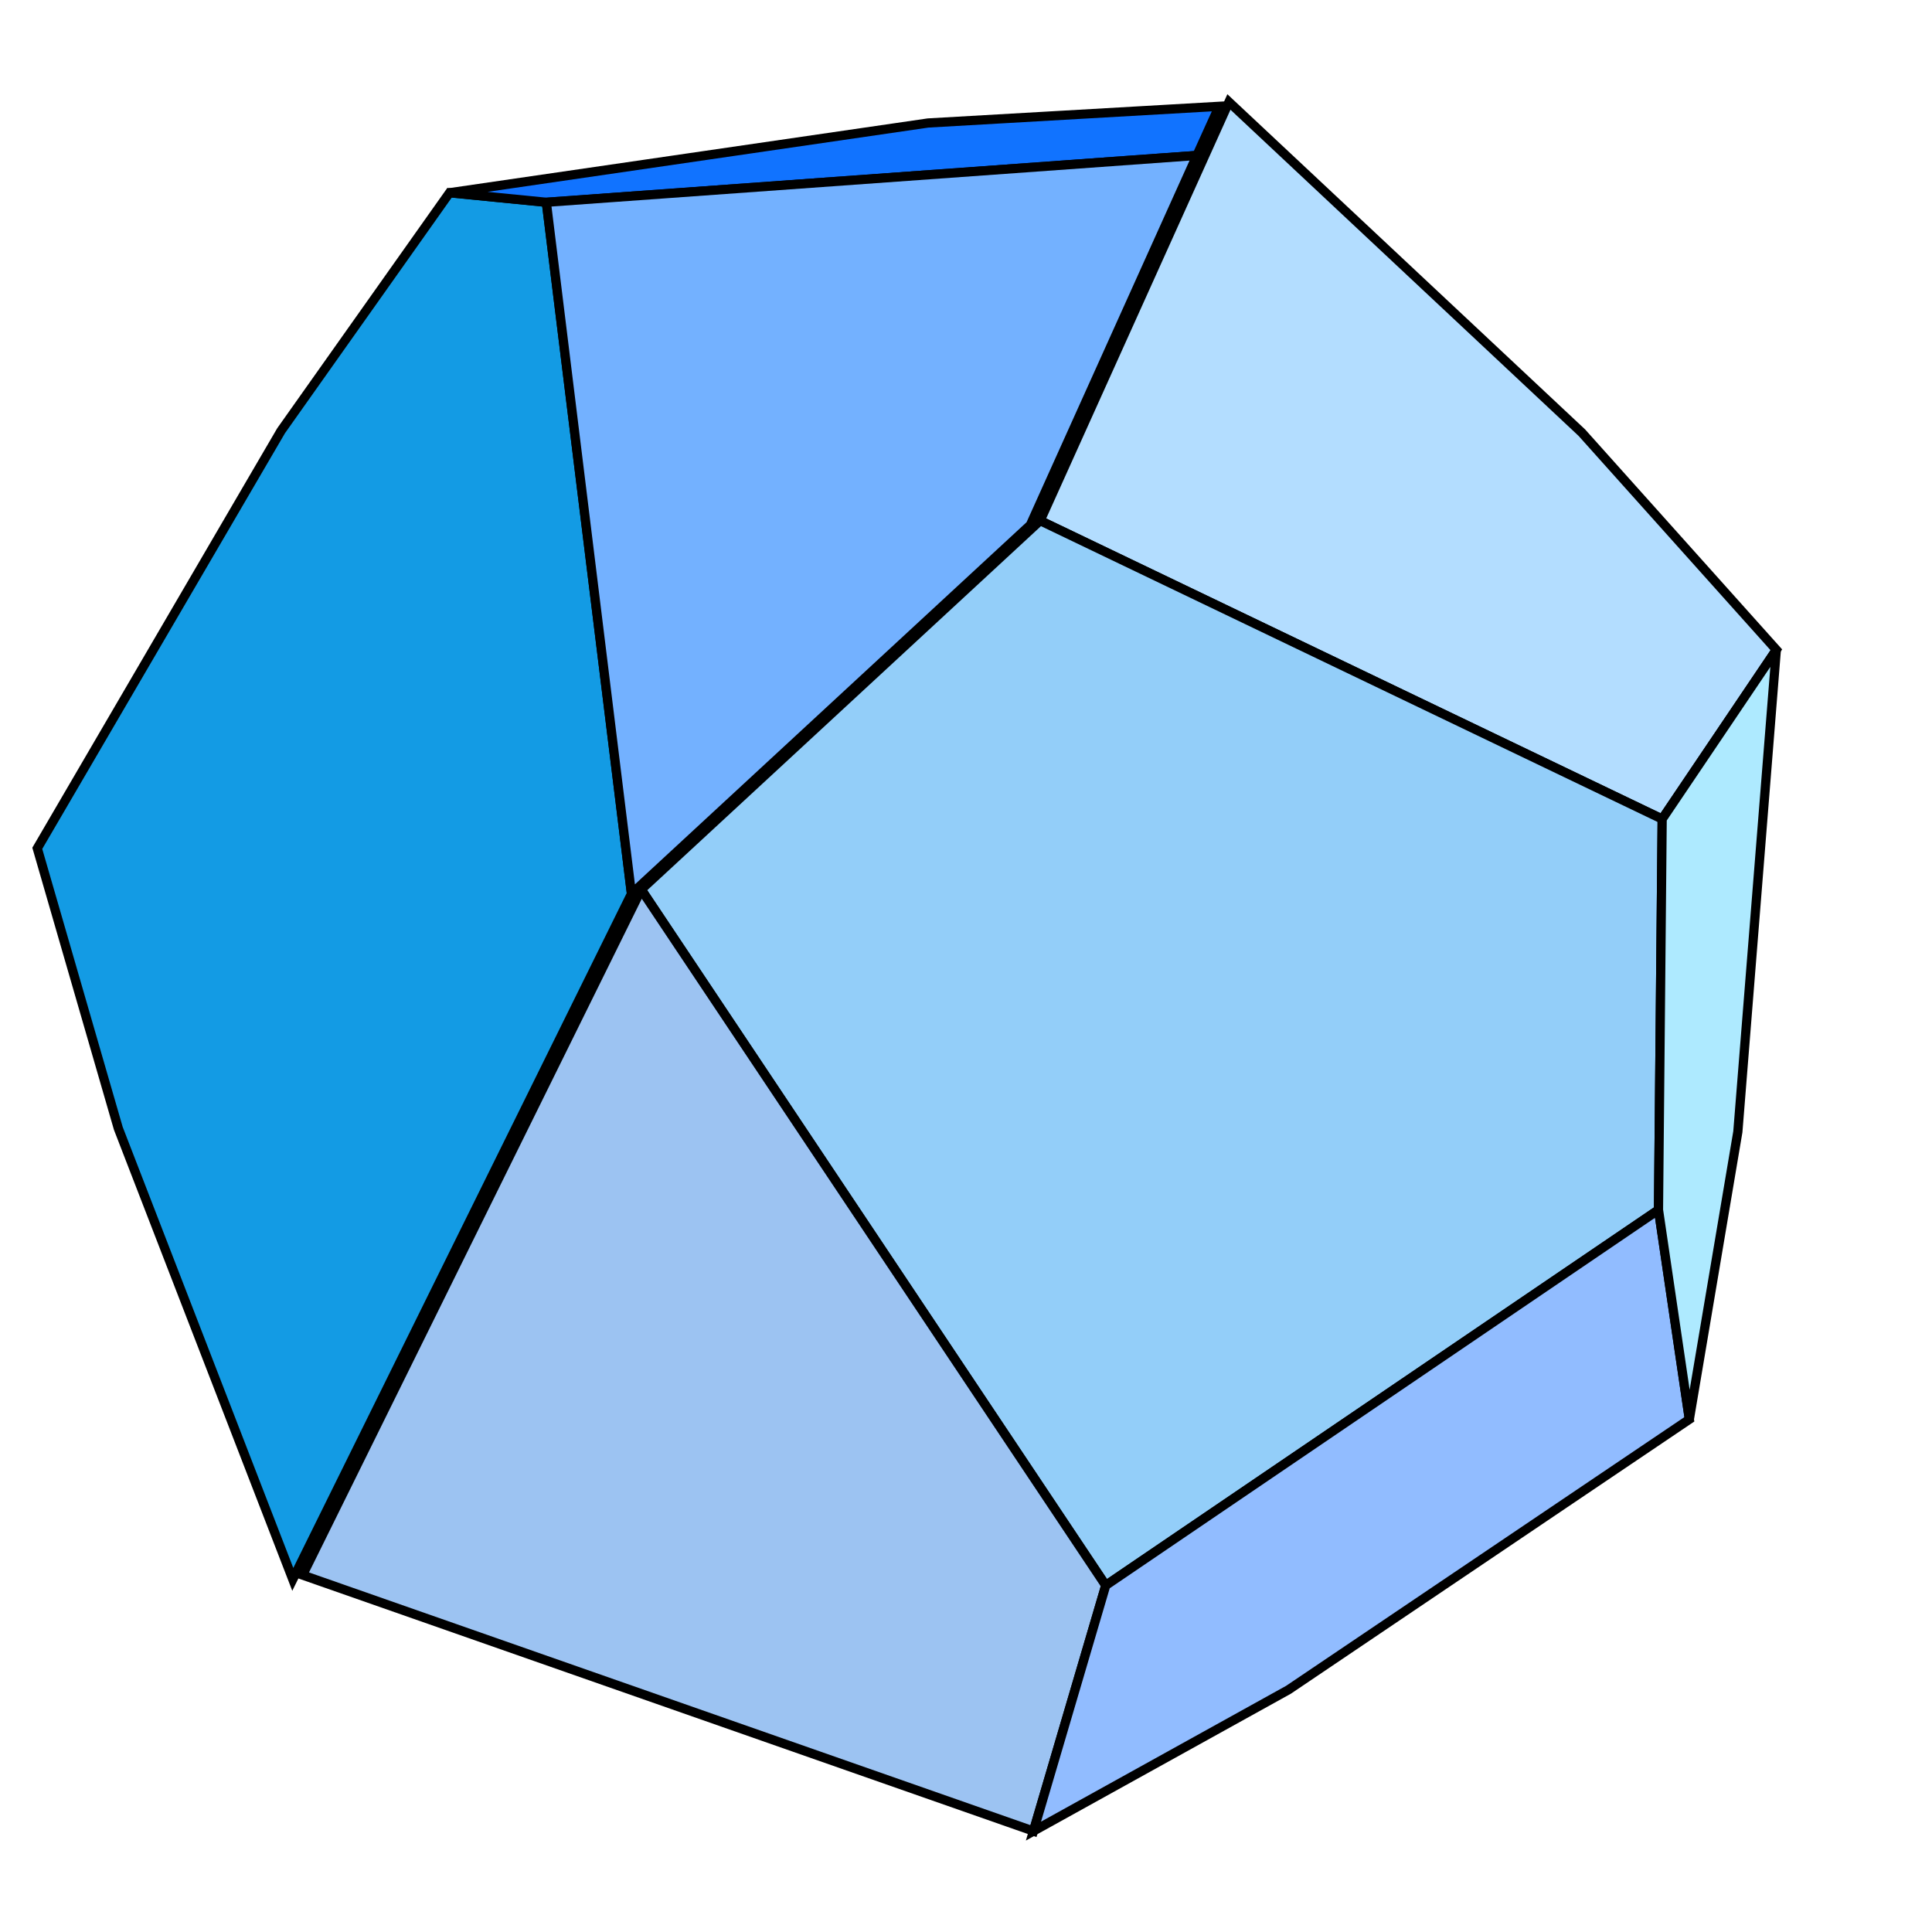 <?xml version="1.0" encoding="UTF-8" standalone="no"?>
<svg
   xmlns:dc="http://purl.org/dc/elements/1.1/"
   xmlns:cc="http://creativecommons.org/ns#"
   xmlns:rdf="http://www.w3.org/1999/02/22-rdf-syntax-ns#"
   xmlns:svg="http://www.w3.org/2000/svg"
   xmlns="http://www.w3.org/2000/svg"
   xmlns:sodipodi="http://sodipodi.sourceforge.net/DTD/sodipodi-0.dtd"
   xmlns:inkscape="http://www.inkscape.org/namespaces/inkscape"
   sodipodi:docname="logo.svg"
   inkscape:version="1.0 (4035a4fb49, 2020-05-01)"
   id="svg8"
   version="1.1"
   viewBox="0 0 300 300"
   height="1133.858"
   width="1133.858">
  <defs
     id="defs2" />
  <sodipodi:namedview
     inkscape:window-maximized="1"
     inkscape:window-y="27"
     inkscape:window-x="0"
     inkscape:window-height="1016"
     inkscape:window-width="1920"
     units="px"
     showgrid="false"
     inkscape:document-rotation="0"
     inkscape:current-layer="layer1"
     inkscape:document-units="mm"
     inkscape:cy="827.18728"
     inkscape:cx="51.243278"
     inkscape:zoom="0.35"
     inkscape:pageshadow="2"
     inkscape:pageopacity="0.0"
     borderopacity="1.0"
     bordercolor="#666666"
     pagecolor="#ffffff"
     id="base" />
  <g
     id="layer1"
     inkscape:groupmode="layer"
     inkscape:label="Layer 1">
    <path
       inkscape:export-ydpi="96"
       inkscape:export-xdpi="96"
       id="path886"
       d="M 5.789,131.726 43.651,66.879 69.806,29.928 84.835,31.411 98.052,138.795 45.465,245.246 18.372,175.214 Z"
       style="fill:#139be4;fill-opacity:1;stroke:#000000;stroke-width:1.429;stroke-linecap:butt;stroke-linejoin:miter;stroke-miterlimit:4;stroke-dasharray:none;stroke-opacity:1" />
    <path
       inkscape:export-ydpi="96"
       inkscape:export-xdpi="96"
       id="path888"
       d="m 84.835,31.411 -15.029,-1.483 74.306,-10.83 45.197,-2.59 -3.456,7.629 z"
       style="fill:#1173ff;fill-opacity:1;stroke:#000000;stroke-width:1.429;stroke-linecap:butt;stroke-linejoin:miter;stroke-miterlimit:4;stroke-dasharray:none;stroke-opacity:1" />
    <path
       inkscape:export-ydpi="96"
       inkscape:export-xdpi="96"
       id="path890"
       d="M 84.835,31.411 98.052,138.795 159.996,81.517 185.853,24.137 Z"
       style="fill:#73b1ff;fill-opacity:1;stroke:#000000;stroke-width:1.429;stroke-linecap:butt;stroke-linejoin:miter;stroke-opacity:1;stroke-miterlimit:4;stroke-dasharray:none" />
    <path
       inkscape:export-ydpi="96"
       inkscape:export-xdpi="96"
       id="path892"
       d="m 190.827,15.835 -29.313,65.01 96.587,46.339 17.727,-26.285 -30.205,-33.722 z"
       style="fill:#b3ddff;fill-opacity:1;stroke:#000000;stroke-width:1.429;stroke-linecap:butt;stroke-linejoin:miter;stroke-miterlimit:4;stroke-dasharray:none;stroke-opacity:1" />
    <path
       inkscape:export-ydpi="96"
       inkscape:export-xdpi="96"
       id="path896"
       d="M 99.57,138.123 161.514,80.845 258.101,127.184 257.529,187.866 171.701,246.181 99.57,138.123"
       style="fill:#8bcaf9;fill-opacity:0.924;stroke:#000000;stroke-width:1.429;stroke-linecap:butt;stroke-linejoin:miter;stroke-miterlimit:4;stroke-dasharray:none;stroke-opacity:1" />
    <path
       inkscape:export-ydpi="96"
       inkscape:export-xdpi="96"
       id="path898"
       d="m 99.57,138.123 -52.587,106.451 113.491,39.759 11.226,-38.151 z"
       style="fill:#609fea;fill-opacity:0.62;stroke:#000000;stroke-width:1.429;stroke-linecap:butt;stroke-linejoin:miter;stroke-miterlimit:4;stroke-dasharray:none;stroke-opacity:1" />
    <path
       inkscape:export-ydpi="96"
       inkscape:export-xdpi="96"
       id="path902"
       d="m 160.475,284.333 11.226,-38.151 85.828,-58.316 4.791,32.525 -62.248,41.998 z"
       style="fill:#91bcff;fill-opacity:1;stroke:#000000;stroke-width:1.429;stroke-linecap:butt;stroke-linejoin:miter;stroke-miterlimit:4;stroke-dasharray:none;stroke-opacity:1" />
    <path
       inkscape:export-ydpi="96"
       inkscape:export-xdpi="96"
       id="path904"
       d="m 275.828,100.898 -17.727,26.285 -0.572,60.682 4.791,32.525 7.532,-44.64 5.976,-74.853"
       style="fill:#aeeaff;fill-opacity:1;stroke:#000000;stroke-width:1.429;stroke-linecap:butt;stroke-linejoin:miter;stroke-miterlimit:4;stroke-dasharray:none;stroke-opacity:1" />
  </g>
</svg>
